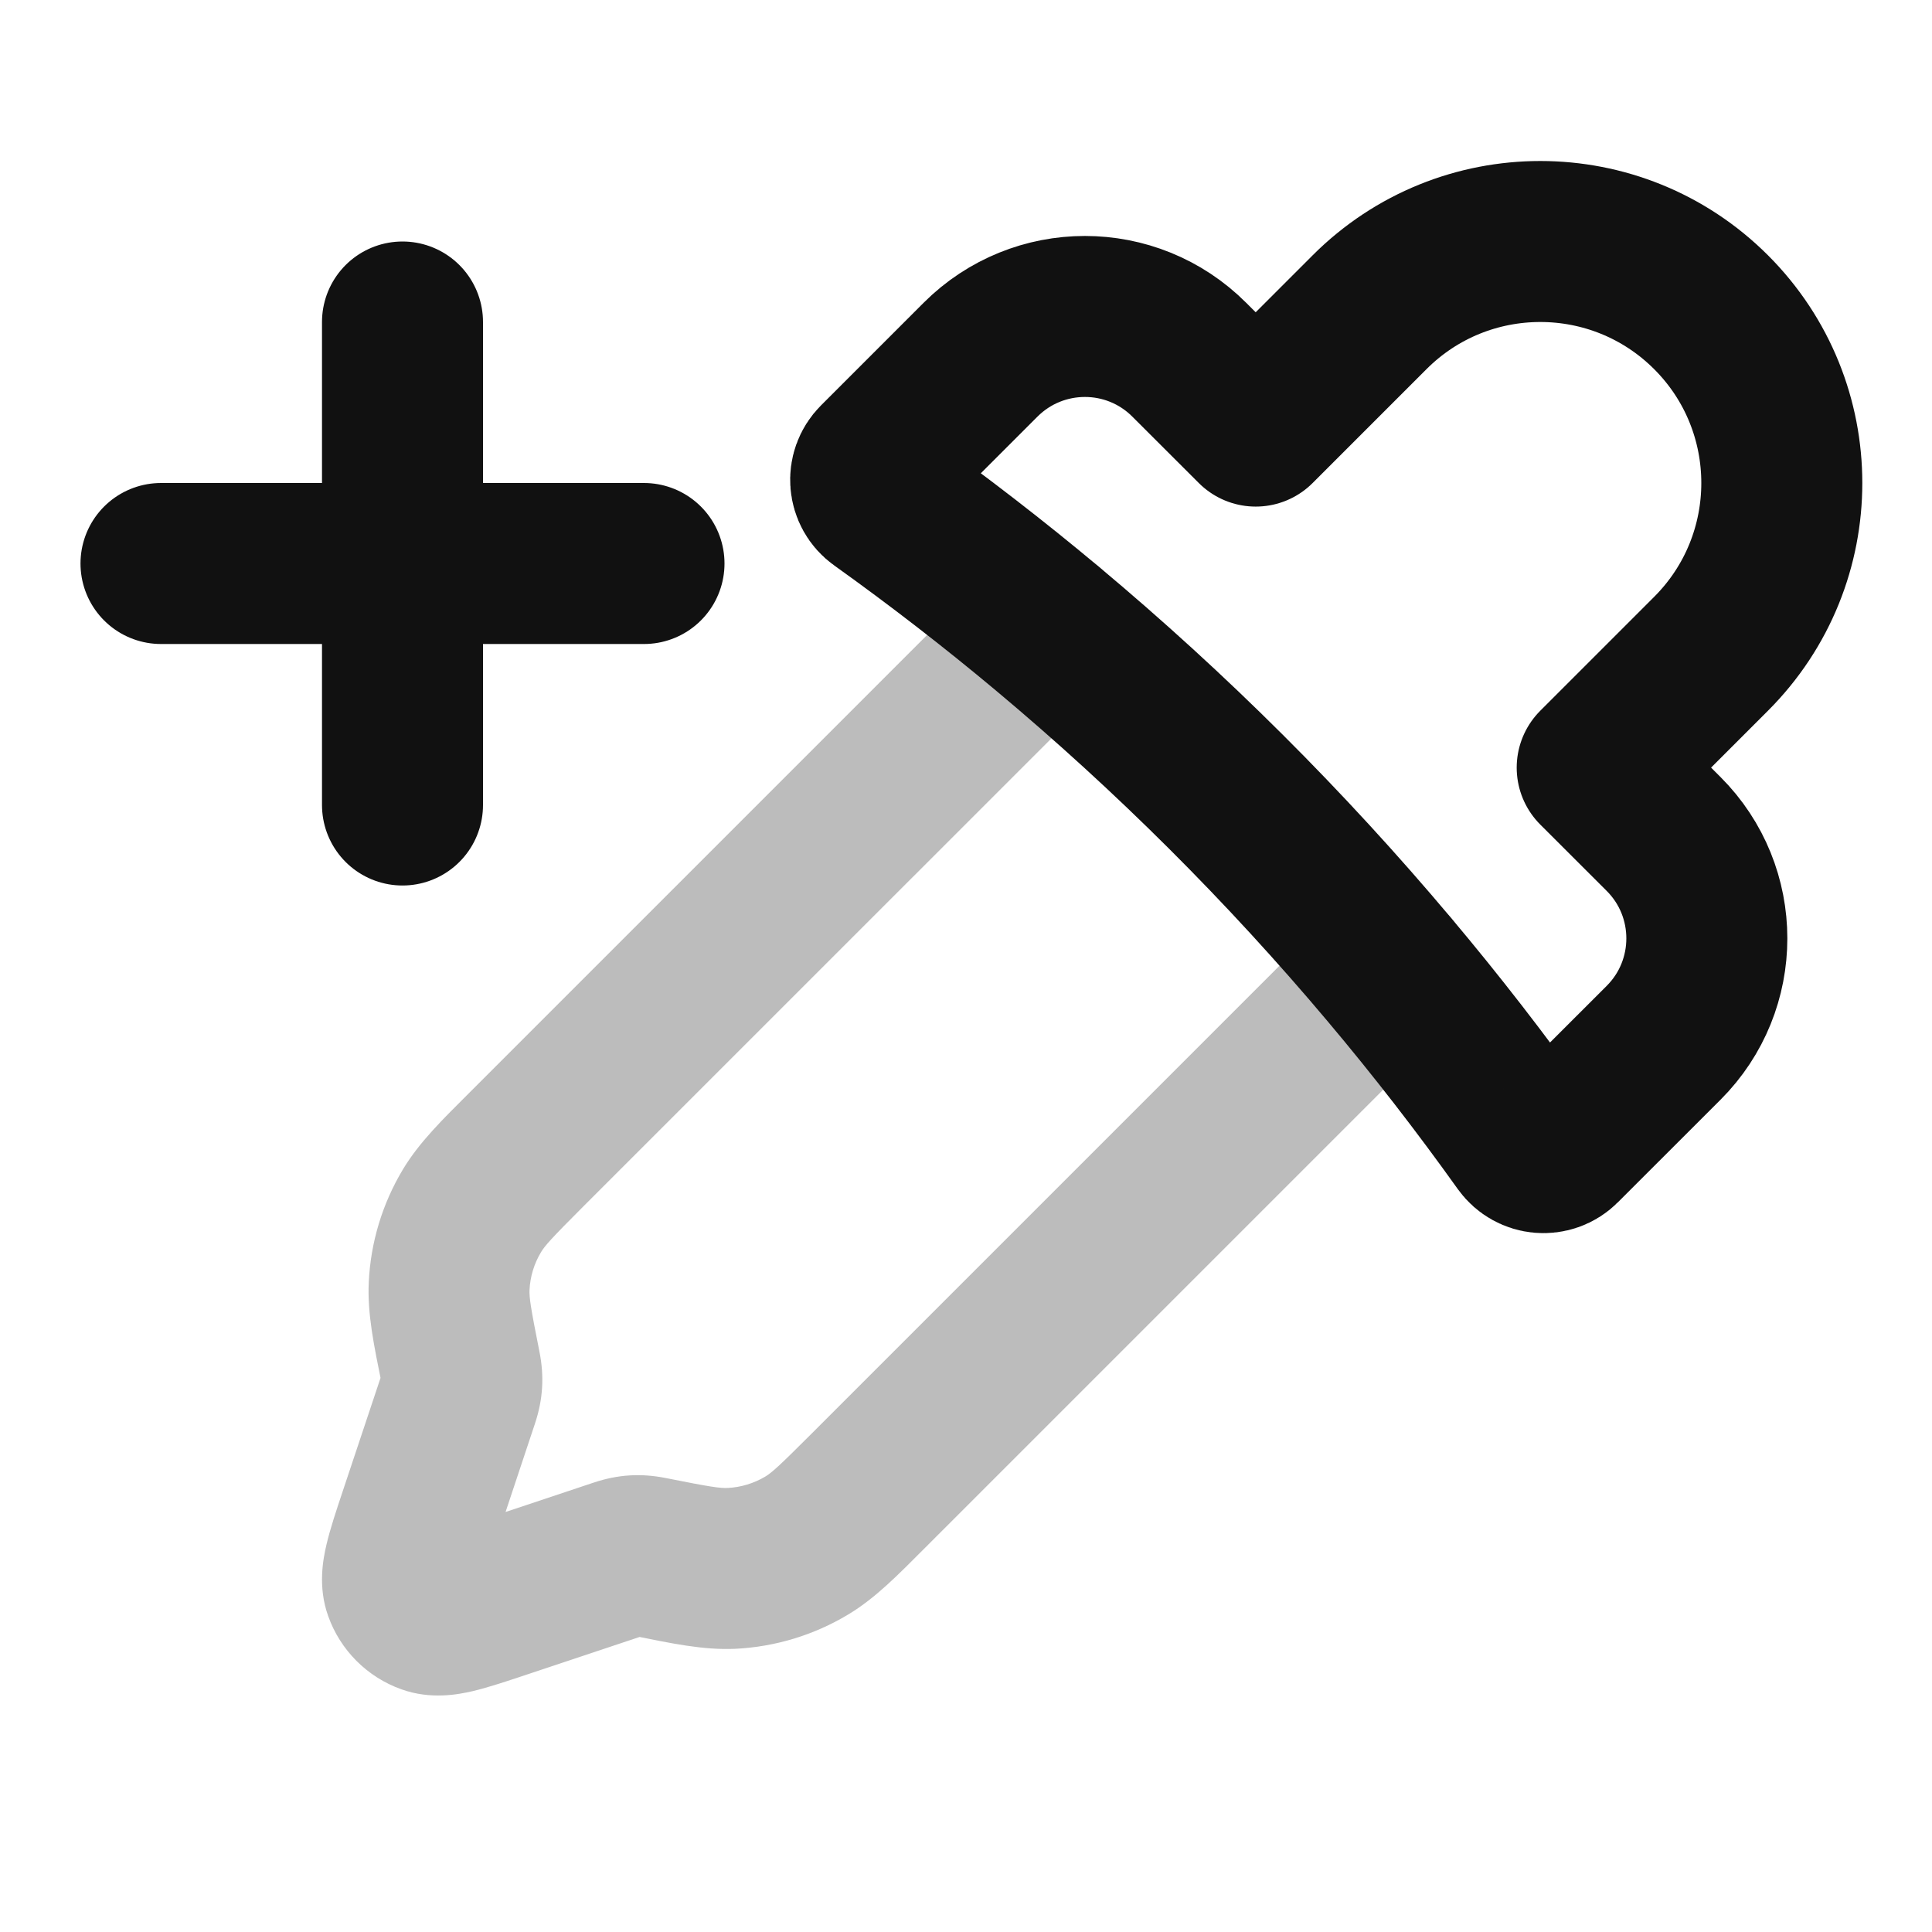 <svg width="24" height="24" viewBox="0 0 24 24" fill="none" xmlns="http://www.w3.org/2000/svg">
<path opacity="0.28" d="M10.783 18.522L11.49 19.229L10.783 18.522ZM6.54 14.279L7.247 14.986L6.54 14.279ZM5.205 18.845L6.154 19.162H6.154L5.205 18.845ZM5.697 17.37L6.645 17.686L6.645 17.686L5.697 17.37ZM7.692 19.366L8.008 20.314H8.008L7.692 19.366ZM6.217 19.857L5.901 18.909H5.901L6.217 19.857ZM8.076 19.342L8.272 18.361L8.272 18.361L8.076 19.342ZM5.721 16.986L4.74 17.182L4.74 17.182L5.721 16.986ZM5.019 19.741L5.961 19.405L5.961 19.405L5.019 19.741ZM5.322 20.044L5.658 19.102L5.658 19.102L5.322 20.044ZM5.862 15.042L6.72 15.556H6.72L5.862 15.042ZM5.579 15.976L6.578 16.023L6.578 16.023L5.579 15.976ZM10.021 19.2L10.535 20.057L10.535 20.057L10.021 19.2ZM9.086 19.483L9.039 18.484H9.039L9.086 19.483ZM17.967 12.752C18.358 12.362 18.358 11.728 17.967 11.338C17.576 10.947 16.943 10.947 16.553 11.338L17.967 12.752ZM13.718 8.516C14.109 8.125 14.109 7.492 13.718 7.101C13.328 6.711 12.694 6.711 12.304 7.101L13.718 8.516ZM5.205 18.845L6.154 19.162L6.645 17.686L5.697 17.37L4.748 17.054L4.256 18.529L5.205 18.845ZM7.692 19.366L7.376 18.417L5.901 18.909L6.217 19.857L6.533 20.806L8.008 20.314L7.692 19.366ZM5.205 18.845L4.256 18.529C4.181 18.754 4.102 18.989 4.056 19.186C4.013 19.369 3.946 19.711 4.077 20.076L5.019 19.741L5.961 19.405C5.999 19.512 6.001 19.599 6 19.639C5.998 19.674 5.994 19.682 6.002 19.644C6.011 19.608 6.026 19.554 6.053 19.469C6.079 19.384 6.112 19.286 6.154 19.162L5.205 18.845ZM6.217 19.857L5.901 18.909C5.776 18.95 5.678 18.983 5.594 19.009C5.508 19.036 5.454 19.051 5.418 19.06C5.381 19.069 5.388 19.064 5.423 19.062C5.463 19.061 5.55 19.063 5.658 19.102L5.322 20.044L4.986 20.985C5.351 21.116 5.693 21.05 5.876 21.007C6.073 20.96 6.308 20.881 6.533 20.806L6.217 19.857ZM5.019 19.741L4.077 20.076C4.228 20.5 4.562 20.834 4.986 20.985L5.322 20.044L5.658 19.102C5.799 19.152 5.91 19.263 5.961 19.405L5.019 19.741ZM6.54 14.279L5.833 13.572C5.502 13.903 5.21 14.186 5.005 14.527L5.862 15.042L6.72 15.556C6.768 15.476 6.843 15.39 7.247 14.986L6.54 14.279ZM5.721 16.986L6.701 16.79C6.589 16.23 6.574 16.117 6.578 16.023L5.579 15.976L4.581 15.928C4.562 16.326 4.648 16.723 4.74 17.182L5.721 16.986ZM5.862 15.042L5.005 14.527C4.75 14.952 4.604 15.433 4.581 15.928L5.579 15.976L6.578 16.023C6.586 15.858 6.635 15.698 6.72 15.556L5.862 15.042ZM10.783 18.522L10.076 17.815C9.672 18.219 9.587 18.294 9.506 18.343L10.021 19.2L10.535 20.057C10.877 19.852 11.159 19.56 11.49 19.229L10.783 18.522ZM8.076 19.342L7.88 20.322C8.339 20.414 8.736 20.5 9.134 20.482L9.086 19.483L9.039 18.484C8.945 18.488 8.832 18.473 8.272 18.361L8.076 19.342ZM10.021 19.2L9.506 18.343C9.364 18.427 9.204 18.476 9.039 18.484L9.086 19.483L9.134 20.482C9.629 20.458 10.11 20.312 10.535 20.057L10.021 19.2ZM17.26 12.045L16.553 11.338L10.076 17.815L10.783 18.522L11.49 19.229L17.967 12.752L17.26 12.045ZM6.54 14.279L7.247 14.986L13.718 8.516L13.011 7.809L12.304 7.101L5.833 13.572L6.54 14.279ZM8.076 19.342L8.272 18.361C7.962 18.299 7.676 18.317 7.376 18.417L7.692 19.366L8.008 20.314C8.011 20.313 7.986 20.322 7.945 20.324C7.903 20.327 7.877 20.322 7.88 20.322L8.076 19.342ZM5.697 17.37L6.645 17.686C6.745 17.386 6.763 17.1 6.701 16.79L5.721 16.986L4.74 17.182C4.741 17.185 4.735 17.159 4.738 17.118C4.741 17.076 4.749 17.051 4.748 17.054L5.697 17.37Z" fill="#111111"/>
<path d="M5 10V7M5 7V4M5 7H2M5 7H8M10.906 5.743L12.18 4.469C12.897 3.752 14.058 3.752 14.774 4.469L15.599 5.293L17.013 3.879C18.184 2.707 20.084 2.707 21.256 3.879C22.427 5.05 22.427 6.95 21.256 8.121L19.841 9.536L20.666 10.36C21.382 11.076 21.382 12.238 20.666 12.954L19.391 14.228C19.257 14.363 19.034 14.344 18.923 14.19C18.396 13.452 17.842 12.737 17.26 12.046C15.97 10.512 14.548 9.095 13.011 7.809C12.344 7.251 11.654 6.718 10.945 6.211C10.79 6.101 10.771 5.878 10.906 5.743Z" stroke="#111111" stroke-width="2" stroke-linecap="round" stroke-linejoin="round"/>
</svg>
